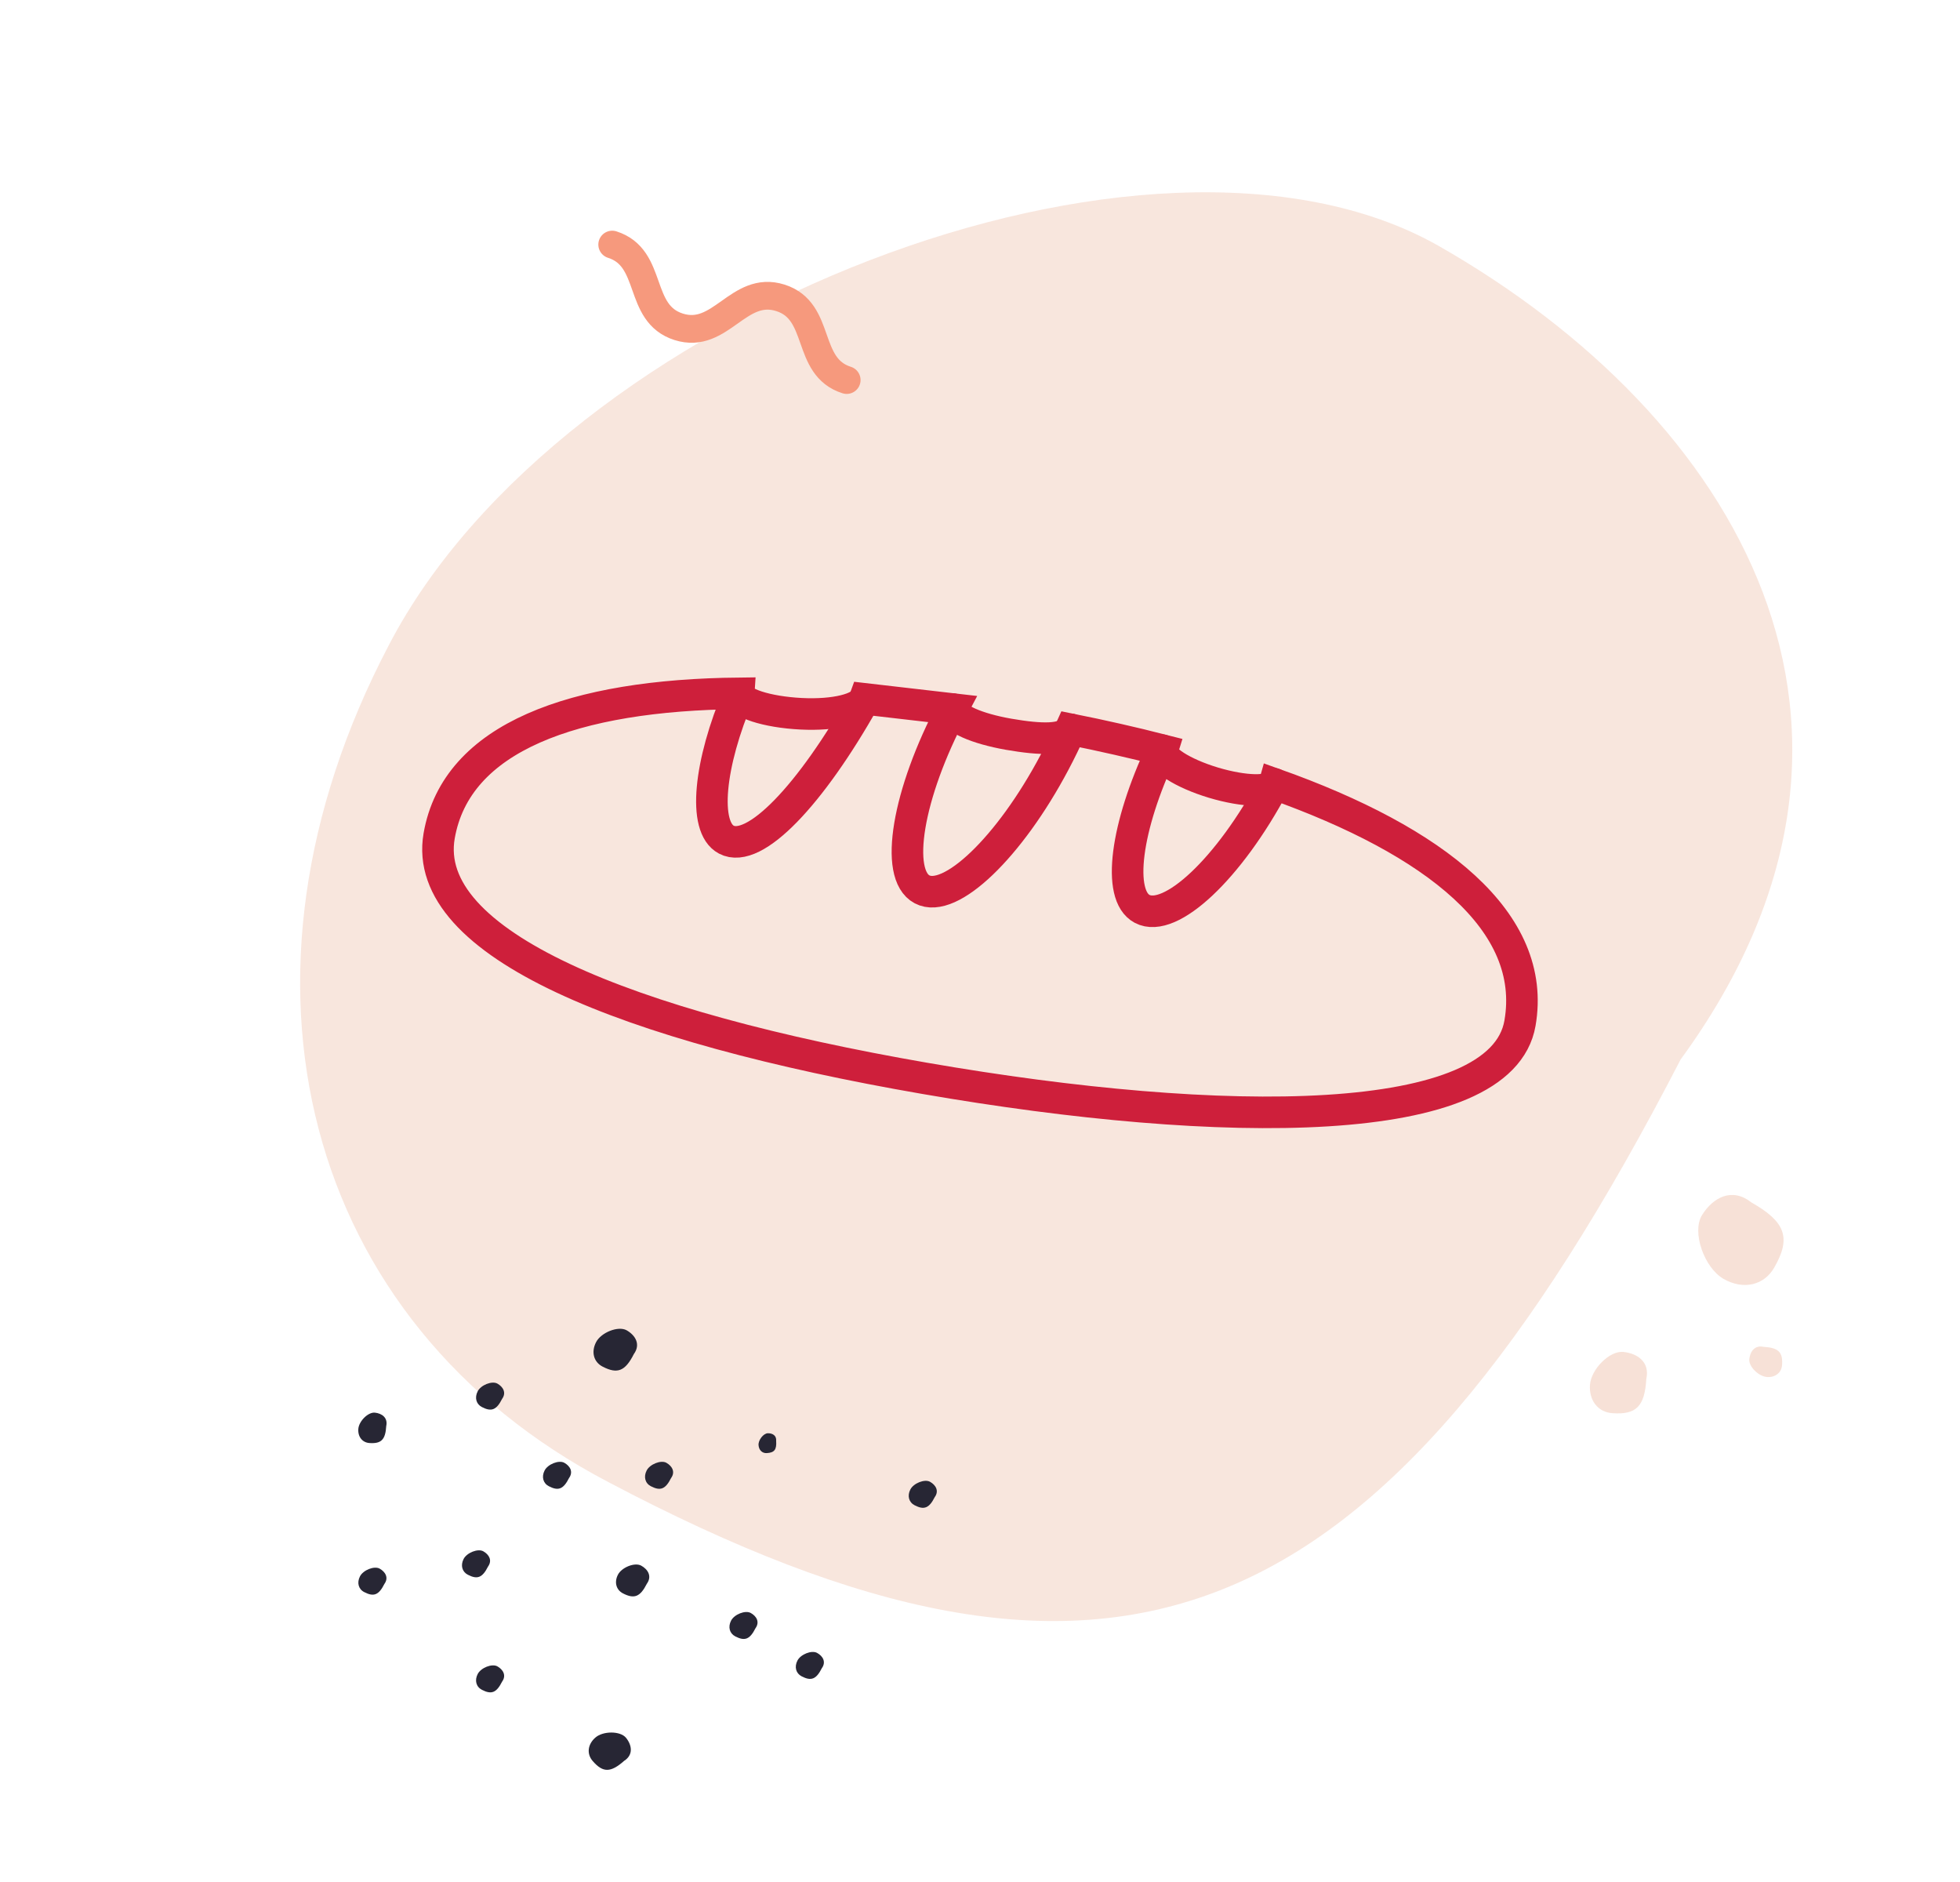 <?xml version="1.0" encoding="utf-8"?>
<!-- Generator: Adobe Illustrator 15.0.0, SVG Export Plug-In . SVG Version: 6.00 Build 0)  -->
<!DOCTYPE svg PUBLIC "-//W3C//DTD SVG 1.1//EN" "http://www.w3.org/Graphics/SVG/1.1/DTD/svg11.dtd">
<svg version="1.1" id="Layer_1" xmlns="http://www.w3.org/2000/svg" xmlns:xlink="http://www.w3.org/1999/xlink" x="0px" y="0px"
	 width="56.5px" height="54.25px" viewBox="0 0 56.5 54.25" enable-background="new 0 0 56.5 54.25" xml:space="preserve">
<g opacity="0.5">
	<path fill="#F1CDBC" d="M48.447,30.534c-8.694,16.831-16.331,19.874-30.904,12.184C8.756,38.122,6.158,28.22,11.206,18.599
		c4.955-9.557,21.944-16.2,30.243-11.525C50.104,12.002,55.433,20.979,48.447,30.534"/>
</g>
<g>
	<path opacity="0.6" fill="none" stroke="#F6997D" stroke-width="2.568" stroke-linecap="round" stroke-miterlimit="10" d="
		M144.328,180.501c-0.089,1.498-0.542,1.964-1.841,1.874c-0.781-0.049-1.287-0.683-1.231-1.537c0.049-0.849,1.065-1.875,1.813-1.802
		C143.85,179.113,144.524,179.588,144.328,180.501"/>
</g>
<g>
	<path opacity="0.6" fill="#F1CDBC" d="M47.458,39.74c-0.048,0.791-0.287,1.036-0.974,0.989c-0.413-0.026-0.681-0.361-0.651-0.813
		c0.029-0.449,0.563-0.992,0.959-0.953C47.207,39.005,47.563,39.256,47.458,39.74"/>
</g>
<g>
	<path opacity="0.6" fill="#F1CDBC" d="M50.484,34.653c0.989,0.56,1.154,1.024,0.661,1.879c-0.294,0.516-0.895,0.649-1.459,0.327
		c-0.561-0.321-0.923-1.352-0.624-1.837C49.378,34.513,49.926,34.211,50.484,34.653"/>
</g>
<g>
	<path opacity="0.6" fill="#F1CDBC" d="M50.842,38.817c0.423,0.025,0.555,0.153,0.529,0.521c-0.014,0.221-0.193,0.364-0.435,0.348
		c-0.24-0.016-0.53-0.301-0.51-0.513C50.448,38.951,50.583,38.76,50.842,38.817"/>
</g>
<g>
	<g>
		<path fill="#272634" d="M11.134,41.099c-0.023,0.392-0.143,0.513-0.482,0.49c-0.205-0.013-0.338-0.178-0.323-0.403
			c0.014-0.223,0.279-0.491,0.476-0.473C11.009,40.734,11.186,40.859,11.134,41.099"/>
	</g>
	<g>
		<path fill="#272634" d="M18.646,45.645c-0.191,0.376-0.361,0.446-0.688,0.277c-0.196-0.101-0.256-0.321-0.146-0.537
			c0.109-0.214,0.487-0.365,0.673-0.262C18.68,45.231,18.8,45.43,18.646,45.645"/>
	</g>
	<g>
		<path fill="#272634" d="M17.991,50.749c-0.387,0.342-0.611,0.345-0.905,0.005c-0.179-0.204-0.147-0.481,0.076-0.676
			c0.22-0.194,0.718-0.196,0.883,0.005C18.216,50.293,18.264,50.575,17.991,50.749"/>
	</g>
	<g>
		<path fill="#272634" d="M14.473,48.467c-0.161,0.318-0.305,0.377-0.581,0.234c-0.166-0.085-0.216-0.272-0.122-0.454
			c0.092-0.181,0.411-0.309,0.568-0.222C14.501,48.117,14.604,48.286,14.473,48.467"/>
	</g>
	<g>
		<path fill="#272634" d="M23.69,48.079c-0.161,0.318-0.305,0.377-0.58,0.234c-0.166-0.085-0.217-0.271-0.123-0.454
			c0.092-0.181,0.411-0.309,0.568-0.221C23.72,47.729,23.821,47.897,23.69,48.079"/>
	</g>
	<g>
		<path fill="#272634" d="M21.777,46.928c-0.161,0.318-0.305,0.377-0.58,0.234c-0.166-0.085-0.217-0.271-0.123-0.454
			c0.092-0.181,0.411-0.309,0.568-0.221C21.807,46.578,21.908,46.747,21.777,46.928"/>
	</g>
	<g>
		<path fill="#272634" d="M14.067,45.151c-0.161,0.318-0.305,0.377-0.58,0.234c-0.166-0.085-0.217-0.271-0.123-0.454
			c0.092-0.181,0.411-0.309,0.568-0.222C14.097,44.802,14.198,44.97,14.067,45.151"/>
	</g>
	<g>
		<path fill="#272634" d="M19.344,42.6c-0.161,0.318-0.305,0.377-0.581,0.234c-0.166-0.085-0.216-0.272-0.122-0.454
			c0.092-0.181,0.411-0.309,0.568-0.222C19.372,42.25,19.475,42.418,19.344,42.6"/>
	</g>
	<g>
		<path fill="#272634" d="M14.473,40.318c-0.161,0.318-0.305,0.377-0.581,0.234c-0.166-0.085-0.216-0.271-0.122-0.454
			c0.092-0.181,0.411-0.309,0.568-0.222C14.501,39.968,14.604,40.137,14.473,40.318"/>
	</g>
	<g>
		<path fill="#272634" d="M26.945,43.148c-0.161,0.318-0.305,0.377-0.58,0.234c-0.166-0.085-0.217-0.272-0.123-0.454
			c0.092-0.181,0.411-0.309,0.568-0.222C26.975,42.799,27.076,42.968,26.945,43.148"/>
	</g>
	<g>
		<path fill="#272634" d="M18.272,39.024c-0.25,0.494-0.473,0.584-0.9,0.363c-0.258-0.132-0.336-0.421-0.19-0.704
			c0.143-0.28,0.638-0.478,0.881-0.344C18.316,38.483,18.475,38.744,18.272,39.024"/>
	</g>
	<g>
		<path fill="#272634" d="M22.374,41.527c0.017,0.252-0.05,0.339-0.27,0.352c-0.132,0.008-0.229-0.087-0.238-0.232
			c-0.009-0.144,0.14-0.336,0.267-0.34C22.266,41.304,22.388,41.37,22.374,41.527"/>
	</g>
	<rect x="23.243" y="44.682" fill="none" width="1.367" height="0"/>
	<rect x="21.433" y="45.915" fill="none" width="1.366" height="0"/>
	<g>
		<path fill="#272634" d="M16.402,42.6c-0.161,0.318-0.305,0.377-0.58,0.234c-0.166-0.085-0.217-0.272-0.123-0.454
			c0.092-0.181,0.411-0.309,0.568-0.222C16.432,42.25,16.533,42.418,16.402,42.6"/>
	</g>
	<g>
		<path fill="#272634" d="M11.08,45.651c-0.161,0.319-0.305,0.377-0.58,0.234c-0.167-0.085-0.217-0.271-0.123-0.454
			c0.092-0.181,0.411-0.309,0.568-0.222C11.109,45.302,11.211,45.47,11.08,45.651"/>
	</g>
</g>
<g>
	<path fill="none" stroke="#F6997D" stroke-width="0.8" stroke-linecap="round" stroke-miterlimit="10" d="M24.407,10.953
		c-1.209-0.382-0.701-1.987-1.911-2.369c-1.213-0.384-1.72,1.219-2.932,0.835c-1.212-0.384-0.704-1.986-1.916-2.37"/>
</g>
<g>
	
		<line opacity="0.6" fill="none" stroke="#F6997D" stroke-width="2.568" stroke-linecap="round" stroke-miterlimit="10" x1="341.241" y1="344.27" x2="341.425" y2="338.128"/>
	<g>
		
			<line opacity="0.6" fill="none" stroke="#F6997D" stroke-width="2.568" stroke-linecap="round" stroke-miterlimit="10" x1="320.383" y1="349.238" x2="317.47" y2="344.27"/>
	</g>
	<g>
		
			<line opacity="0.6" fill="none" stroke="#F6997D" stroke-width="2.568" stroke-linecap="round" stroke-miterlimit="10" x1="304.944" y1="364.586" x2="300.361" y2="361.733"/>
	</g>
	<g>
		
			<line opacity="0.6" fill="none" stroke="#F6997D" stroke-width="2.568" stroke-linecap="round" stroke-miterlimit="10" x1="362.194" y1="349.787" x2="365.653" y2="344.821"/>
	</g>
	<g>
		
			<line opacity="0.6" fill="none" stroke="#F6997D" stroke-width="2.568" stroke-linecap="round" stroke-miterlimit="10" x1="377.631" y1="364.307" x2="382.783" y2="362.242"/>
	</g>
	
		<line opacity="0.6" fill="none" stroke="#F6997D" stroke-width="2.568" stroke-linecap="round" stroke-miterlimit="10" x1="300.251" y1="385.631" x2="293.916" y2="385.64"/>
	<g>
		
			<line opacity="0.6" fill="none" stroke="#F6997D" stroke-width="2.568" stroke-linecap="round" stroke-miterlimit="10" x1="305.22" y1="405.94" x2="300.067" y2="409.506"/>
	</g>
	<g>
		
			<line opacity="0.6" fill="none" stroke="#F6997D" stroke-width="2.568" stroke-linecap="round" stroke-miterlimit="10" x1="321.112" y1="421.928" x2="317.47" y2="426.937"/>
	</g>
	
		<line opacity="0.6" fill="none" stroke="#F6997D" stroke-width="2.568" stroke-linecap="round" stroke-miterlimit="10" x1="341.425" y1="426.802" x2="341.425" y2="433.151"/>
	
		<line opacity="0.6" fill="none" stroke="#F6997D" stroke-width="2.568" stroke-linecap="round" stroke-miterlimit="10" x1="383.791" y1="385.631" x2="388.935" y2="385.64"/>
	<g>
		
			<line opacity="0.6" fill="none" stroke="#F6997D" stroke-width="2.568" stroke-linecap="round" stroke-miterlimit="10" x1="378.55" y1="406.492" x2="382.967" y2="409.398"/>
	</g>
	<g>
		
			<line opacity="0.6" fill="none" stroke="#F6997D" stroke-width="2.568" stroke-linecap="round" stroke-miterlimit="10" x1="362.93" y1="421.104" x2="365.543" y2="426.581"/>
	</g>
</g>
<g>
	<path fill="none" stroke="#CE1F3B" stroke-width="0.91" stroke-linecap="round" stroke-miterlimit="10" d="M29.288,20.726"/>
	<path fill="none" stroke="#CE1F3B" stroke-width="0.91" stroke-linecap="round" stroke-miterlimit="10" d="M21.3,19.982"/>
	<path fill="none" stroke="#CE1F3B" stroke-width="0.91" stroke-linecap="round" stroke-miterlimit="10" d="M30.863,21.019"/>
	<path fill="none" stroke="#CE1F3B" stroke-width="0.91" stroke-linecap="round" stroke-miterlimit="10" d="M29.288,20.726"/>
	<path fill="none" stroke="#CE1F3B" stroke-width="0.91" stroke-linecap="round" stroke-miterlimit="10" d="M36.732,22.591
		c-1.298,2.449-2.999,4.032-3.808,3.603c-0.738-0.392-0.471-2.371,0.57-4.576"/>
	<path fill="none" stroke="#CE1F3B" stroke-width="0.91" stroke-linecap="round" stroke-miterlimit="10" d="M27.455,20.434
		l-2.53-0.292c-0.104,0.28-0.846,0.479-1.834,0.429c-0.989-0.05-1.806-0.312-1.791-0.589l0,0c-4.753,0.049-8.146,1.256-8.641,4.109
		c-0.537,3.108,5.397,5.499,14.001,6.988c8.603,1.49,16.619,1.517,17.156-1.591c0.507-2.924-2.432-5.245-7.084-6.897
		c-0.074,0.249-0.86,0.233-1.755-0.035c-0.894-0.27-1.539-0.687-1.464-0.936c-0.846-0.216-1.744-0.42-2.65-0.602
		c-0.14,0.314-0.295,0.634-0.467,0.958c-1.298,2.448-3.007,4.084-3.816,3.655C25.772,25.203,26.157,22.882,27.455,20.434z"/>
	<path fill="none" stroke="#CE1F3B" stroke-width="0.91" stroke-linecap="round" stroke-miterlimit="10" d="M30.863,21.019
		c-0.147,0.321-0.851,0.305-1.789,0.142c-0.924-0.163-1.577-0.45-1.619-0.727"/>
	<path fill="none" stroke="#CE1F3B" stroke-width="0.91" stroke-linecap="round" stroke-miterlimit="10" d="M21.295,20.007
		c-0.854,2.002-1.041,3.829-0.358,4.191c0.811,0.43,2.438-1.291,3.979-4.032"/>
</g>
</svg>
